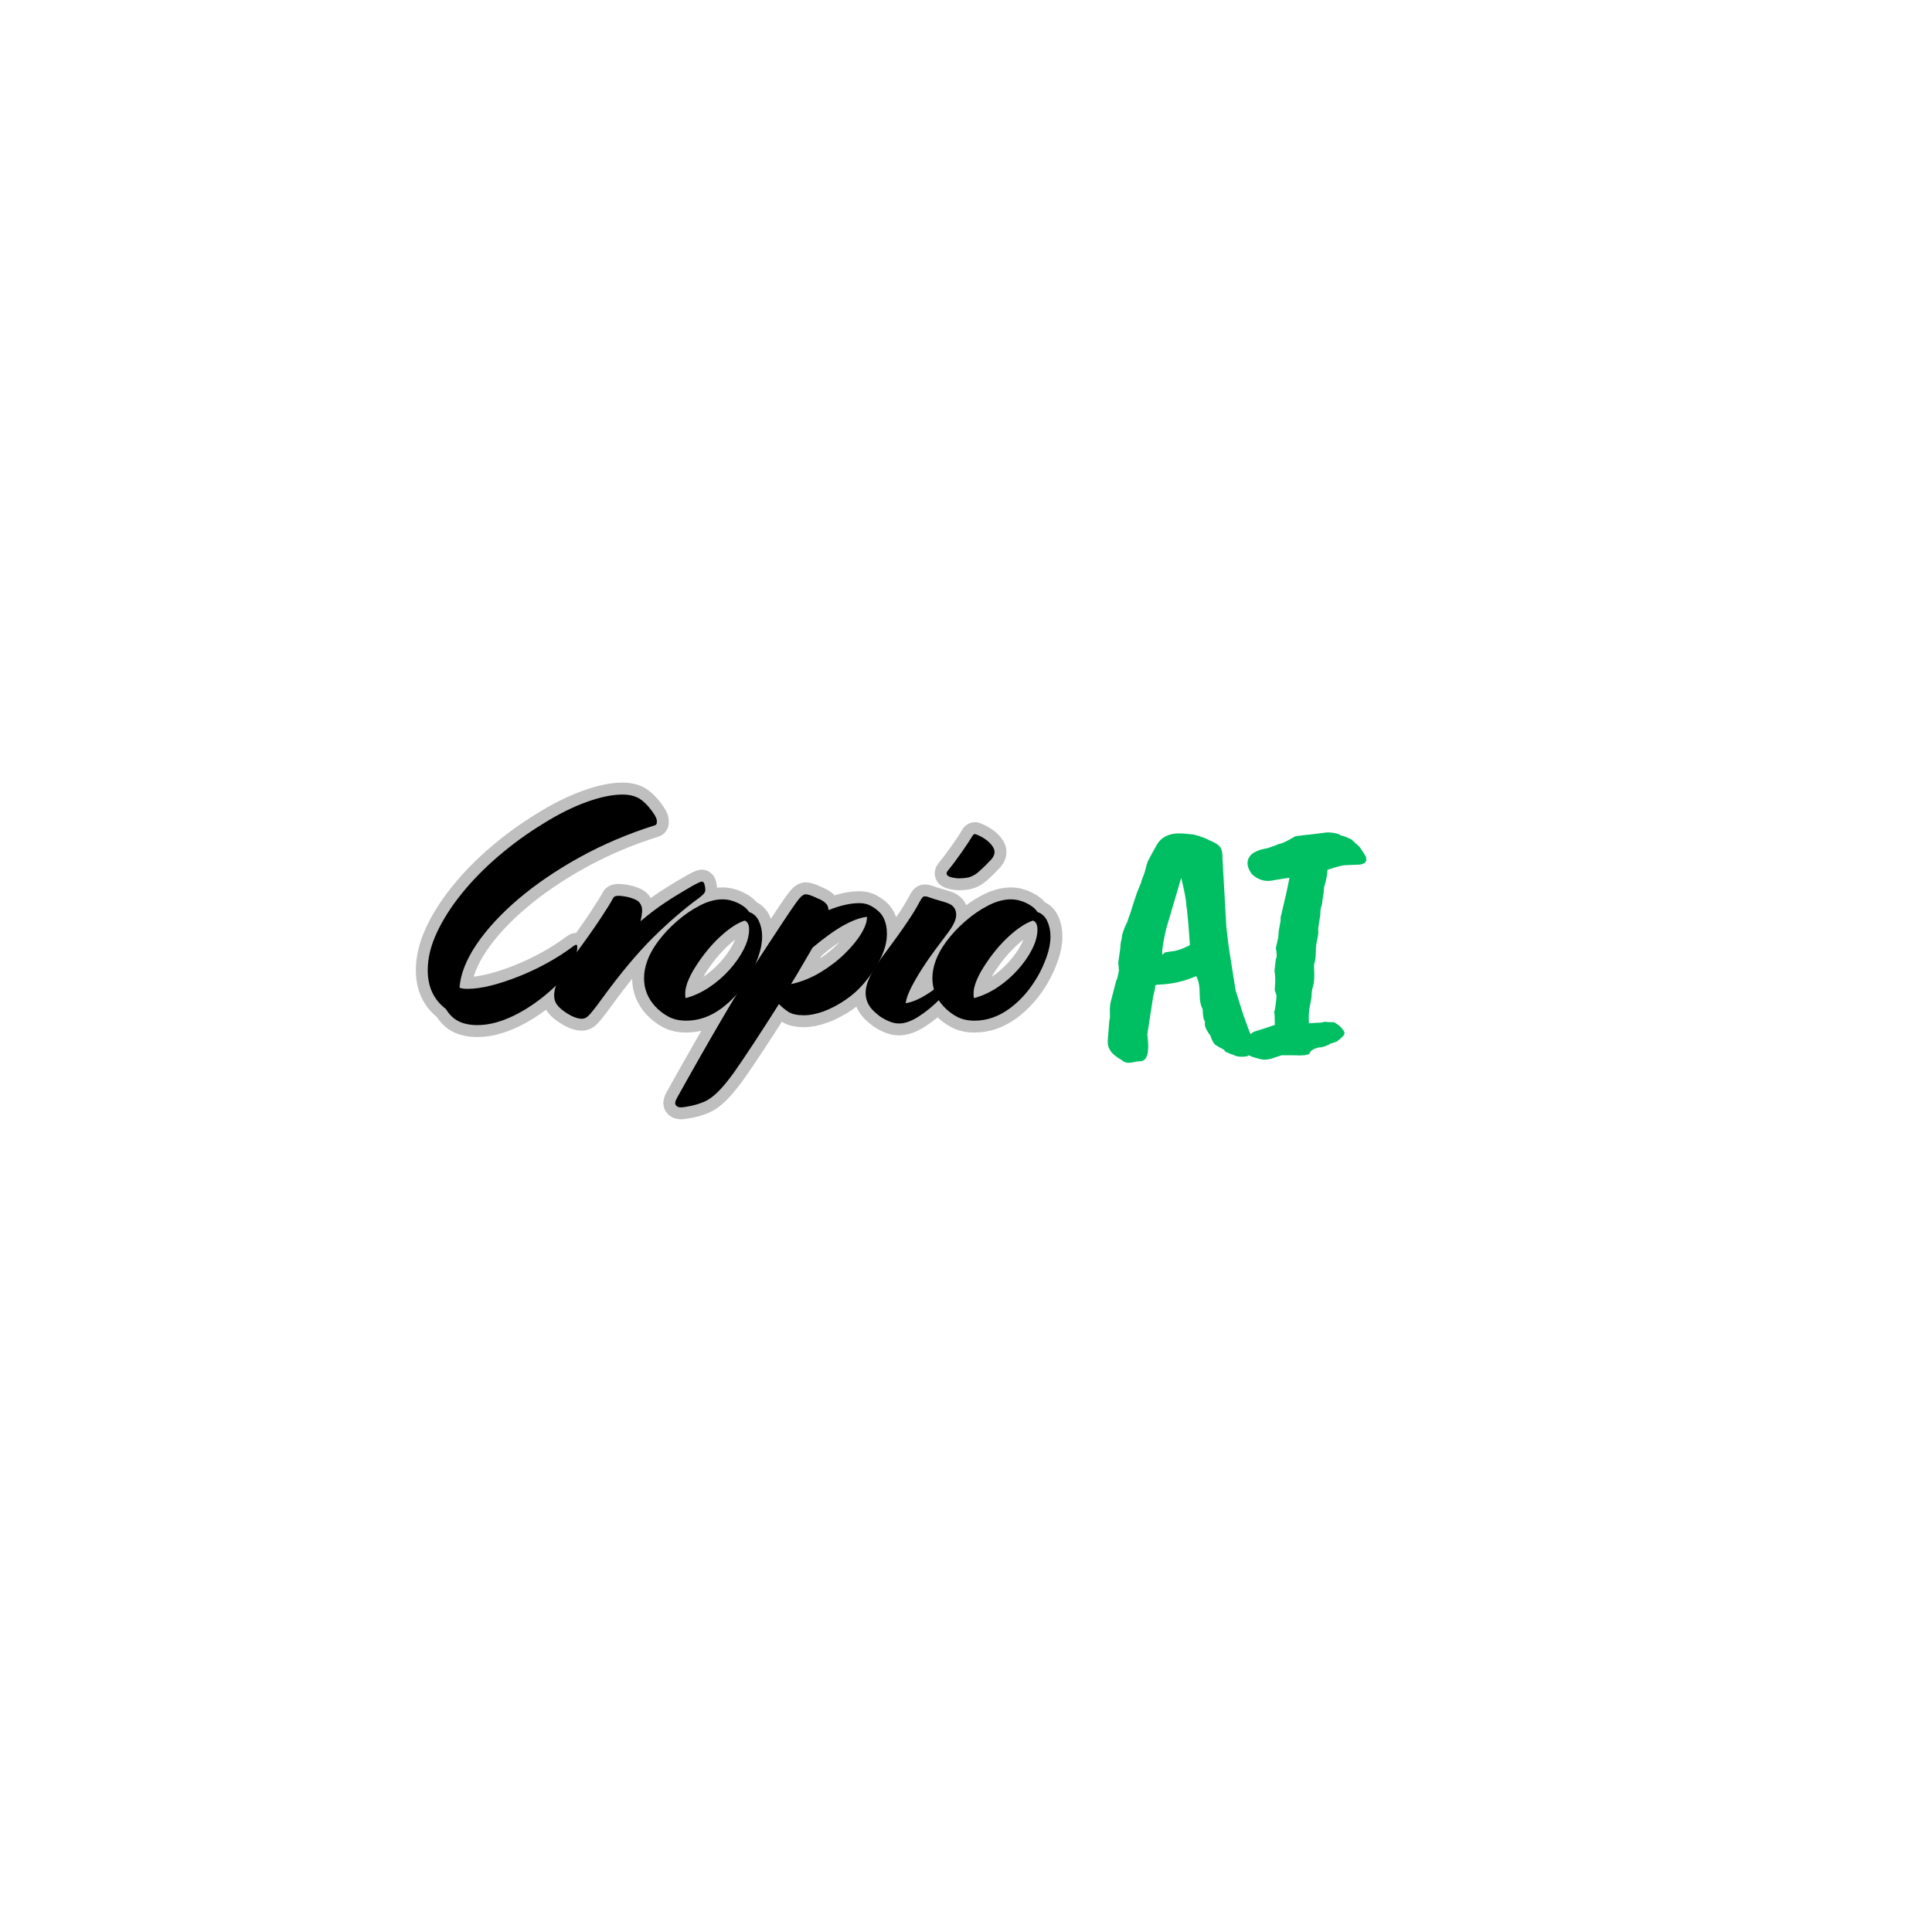 <svg xmlns="http://www.w3.org/2000/svg" xmlns:xlink="http://www.w3.org/1999/xlink" width="500" zoomAndPan="magnify" viewBox="0 0 375 375" height="500" preserveAspectRatio="xMidYMid meet" version="1.0"><defs><g/></defs><path stroke-linecap="butt" transform="matrix(0.75, 0, 0, 0.75, 15.395, 135.815)" fill="none" stroke-linejoin="miter" d="M 102.999 84.211 C 101.14 84.211 99.546 83.898 98.223 83.268 C 96.911 82.638 95.786 81.555 94.853 80.018 C 91.734 77.664 90.176 74.32 90.176 69.982 C 90.176 66.919 90.952 63.706 92.505 60.331 C 94.067 56.961 96.208 53.591 98.926 50.221 C 101.64 46.846 104.807 43.617 108.416 40.528 C 112.025 37.424 115.895 34.612 120.015 32.101 C 123.963 29.638 127.713 27.763 131.27 26.482 C 134.827 25.185 137.952 24.534 140.64 24.534 C 142.005 24.534 143.197 24.758 144.213 25.195 C 145.228 25.638 146.26 26.461 147.301 27.664 C 148.666 29.31 149.39 30.502 149.473 31.237 C 149.551 31.971 149.369 32.393 148.932 32.502 C 141.973 34.695 135.494 37.45 129.484 40.768 C 123.494 44.086 118.223 47.68 113.671 51.544 C 109.124 55.398 105.505 59.31 102.817 63.284 C 100.14 67.252 98.666 70.992 98.385 74.497 C 98.822 74.726 99.515 74.841 100.447 74.841 C 102.202 74.841 104.228 74.555 106.531 73.976 C 108.833 73.403 111.255 72.607 113.796 71.591 C 116.348 70.57 118.833 69.393 121.239 68.06 C 123.645 66.721 125.838 65.31 127.822 63.825 C 128.531 63.273 128.885 63.299 128.885 63.903 C 128.885 64.893 128.676 66.044 128.26 67.357 C 127.859 68.664 127.296 69.737 126.577 70.565 C 124.223 73.31 121.671 75.711 118.932 77.768 C 116.202 79.815 113.478 81.403 110.765 82.523 C 108.046 83.648 105.458 84.211 102.999 84.211 Z M 130.031 82.565 C 128.827 82.565 127.348 81.961 125.598 80.758 C 124.661 80.101 123.978 79.461 123.551 78.831 C 123.109 78.19 122.885 77.435 122.885 76.565 C 122.885 75.133 123.348 73.581 124.27 71.909 C 125.208 70.237 126.661 68.091 128.624 65.471 C 131.156 62.07 133.239 59.127 134.885 56.638 C 136.531 54.138 137.63 52.367 138.176 51.32 C 138.39 50.893 138.942 50.706 139.822 50.763 C 141.52 50.867 142.999 51.247 144.26 51.903 C 144.859 52.237 145.281 52.773 145.52 53.508 C 145.775 54.247 145.682 55.518 145.239 57.32 C 147.489 55.409 149.676 53.758 151.801 52.367 C 153.942 50.961 156.161 49.601 158.463 48.294 C 159.947 47.461 160.827 47.049 161.093 47.049 C 161.426 47.049 161.661 47.294 161.796 47.789 C 161.926 48.284 161.994 48.752 161.994 49.195 C 161.994 49.586 161.853 49.93 161.572 50.237 C 161.307 50.534 160.932 50.867 160.452 51.242 C 156.609 54.039 152.65 57.45 148.572 61.476 C 144.489 65.502 140.088 70.752 135.369 77.226 C 134.218 78.805 133.327 79.982 132.697 80.758 C 132.072 81.523 131.577 82.008 131.213 82.226 C 130.864 82.45 130.473 82.565 130.031 82.565 Z M 157.077 83.049 C 155.327 83.049 153.817 82.721 152.546 82.065 C 151.286 81.409 150.109 80.508 149.015 79.357 C 147.098 77.268 146.145 74.831 146.145 72.049 C 146.145 70.617 146.432 69.107 147.005 67.518 C 147.583 65.924 148.499 64.278 149.755 62.581 C 151.119 60.721 152.744 58.966 154.63 57.32 C 156.531 55.674 158.505 54.325 160.551 53.268 C 162.609 52.2 164.577 51.664 166.452 51.664 C 167.817 51.664 169.166 51.992 170.505 52.648 C 171.853 53.305 172.807 54.07 173.353 54.956 C 174.505 55.331 175.353 56.107 175.9 57.284 C 176.447 58.461 176.723 59.789 176.723 61.273 C 176.723 62.919 176.39 64.674 175.718 66.534 C 175.067 68.393 174.275 70.117 173.353 71.711 C 171.374 75.107 168.958 77.851 166.109 79.935 C 163.26 82.008 160.249 83.049 157.077 83.049 Z M 159.369 69.242 C 158.499 70.617 157.817 71.992 157.322 73.357 C 156.827 74.721 156.687 76.013 156.9 77.226 C 158.984 76.68 160.999 75.763 162.937 74.476 C 164.89 73.18 166.645 71.669 168.197 69.945 C 169.76 68.216 171.01 66.44 171.947 64.607 C 172.885 62.773 173.353 61.06 173.353 59.471 C 173.353 58.211 172.963 57.445 172.187 57.164 C 170.327 57.763 168.223 59.148 165.869 61.315 C 163.515 63.482 161.348 66.122 159.369 69.242 Z M 158.468 105.081 C 157.864 105.185 157.333 105.278 156.864 105.362 C 156.395 105.456 155.999 105.502 155.682 105.502 C 155.077 105.502 154.64 105.305 154.374 104.919 C 154.093 104.528 154.202 103.903 154.697 103.034 C 158.911 95.461 162.869 88.513 166.577 82.185 C 170.265 75.857 173.697 70.284 176.869 65.471 C 179.182 61.966 181.01 59.2 182.348 57.18 C 183.687 55.148 184.708 53.638 185.416 52.648 C 186.14 51.659 186.676 51.028 187.02 50.763 C 187.385 50.482 187.697 50.341 187.963 50.341 C 188.244 50.341 188.598 50.414 189.031 50.56 C 189.468 50.695 190.161 50.976 191.093 51.403 C 191.926 51.737 192.593 52.138 193.103 52.607 C 193.624 53.075 193.885 53.69 193.885 54.45 C 196.906 53.247 199.572 52.648 201.869 52.648 C 202.968 52.648 203.911 52.857 204.702 53.268 C 205.489 53.669 206.218 54.174 206.89 54.773 C 208.307 56.096 209.015 58.044 209.015 60.612 C 209.015 62.591 208.478 64.68 207.411 66.872 C 206.338 69.055 204.926 71.19 203.176 73.273 C 201.76 74.971 200.114 76.45 198.239 77.711 C 196.38 78.966 194.52 79.945 192.661 80.638 C 190.801 81.32 189.103 81.664 187.562 81.664 C 185.812 81.664 184.478 81.372 183.572 80.799 C 182.676 80.226 181.838 79.549 181.062 78.773 C 178.885 82.226 176.749 85.544 174.661 88.726 C 172.572 91.909 170.796 94.539 169.322 96.612 C 167.676 98.857 166.265 100.544 165.088 101.669 C 163.911 102.794 162.817 103.575 161.801 104.018 C 160.781 104.456 159.671 104.81 158.468 105.081 Z M 184.192 73.596 C 186.88 72.992 189.416 71.982 191.796 70.565 C 194.182 69.133 196.286 67.518 198.119 65.711 C 199.963 63.903 201.39 62.153 202.395 60.45 C 203.411 58.752 203.89 57.331 203.838 56.18 C 202.083 56.393 200.072 57.133 197.796 58.403 C 195.525 59.664 192.853 61.575 189.791 64.143 C 188.963 65.523 188.077 67.023 187.145 68.638 C 186.218 70.247 185.239 71.898 184.192 73.596 Z M 224.708 45.502 C 224.333 45.117 224.385 44.648 224.864 44.096 C 225.911 42.841 227.046 41.336 228.275 39.586 C 229.52 37.831 230.499 36.346 231.208 35.127 C 231.421 34.81 231.697 34.7 232.031 34.81 C 234.223 35.69 235.728 36.841 236.546 38.258 C 237.093 39.247 236.932 40.268 236.062 41.31 C 234.083 43.383 232.713 44.669 231.947 45.164 C 231.228 45.601 230.536 45.893 229.885 46.023 C 229.228 46.159 228.463 46.226 227.593 46.226 C 227.208 46.226 226.687 46.159 226.031 46.023 C 225.374 45.893 224.932 45.716 224.708 45.502 Z M 212.145 83.789 C 211.26 83.789 210.38 83.596 209.494 83.206 C 208.624 82.831 207.838 82.398 207.13 81.903 C 206.406 81.357 205.796 80.82 205.301 80.299 C 204.822 79.778 204.437 79.242 204.156 78.69 C 203.343 77.112 203.275 75.31 203.958 73.273 C 204.64 71.242 206.187 68.638 208.593 65.471 C 210.838 62.461 212.708 59.857 214.192 57.664 C 215.676 55.471 216.692 53.825 217.239 52.726 C 217.723 51.789 218.083 51.226 218.322 51.044 C 218.577 50.857 218.978 50.841 219.531 51.002 C 220.624 51.388 221.723 51.737 222.817 52.044 C 223.916 52.341 224.739 52.622 225.286 52.888 C 226.333 53.435 226.88 54.315 226.932 55.518 C 226.989 56.721 226.296 58.284 224.864 60.211 C 223.89 61.523 222.801 62.987 221.593 64.607 C 220.39 66.226 219.239 67.883 218.145 69.581 C 217.046 71.284 216.098 72.914 215.296 74.476 C 214.505 76.028 214.031 77.383 213.869 78.534 C 215.781 78.263 218.051 77.216 220.671 75.383 C 223.307 73.534 226.406 70.232 229.963 65.471 L 230.223 65.127 C 230.489 64.752 230.692 64.539 230.827 64.487 C 230.973 64.435 231.098 64.461 231.208 64.565 L 231.447 64.805 C 231.89 65.247 231.942 65.768 231.609 66.372 L 231.369 66.773 C 230.499 68.206 229.307 69.883 227.796 71.81 C 226.286 73.721 224.614 75.596 222.781 77.43 C 220.947 79.263 219.093 80.778 217.223 81.982 C 215.364 83.185 213.671 83.789 212.145 83.789 Z M 231.702 83.049 C 229.952 83.049 228.442 82.721 227.171 82.065 C 225.911 81.409 224.734 80.508 223.64 79.357 C 221.723 77.268 220.77 74.831 220.77 72.049 C 220.77 70.617 221.057 69.107 221.63 67.518 C 222.208 65.924 223.124 64.278 224.38 62.581 C 225.744 60.721 227.369 58.966 229.255 57.32 C 231.156 55.674 233.13 54.325 235.176 53.268 C 237.234 52.2 239.202 51.664 241.072 51.664 C 242.437 51.664 243.791 51.992 245.13 52.648 C 246.478 53.305 247.426 54.07 247.978 54.956 C 249.13 55.331 249.978 56.107 250.525 57.284 C 251.072 58.461 251.348 59.789 251.348 61.273 C 251.348 62.919 251.015 64.674 250.343 66.534 C 249.692 68.393 248.9 70.117 247.978 71.711 C 245.999 75.107 243.583 77.851 240.734 79.935 C 237.885 82.008 234.874 83.049 231.702 83.049 Z M 233.989 69.242 C 233.124 70.617 232.442 71.992 231.947 73.357 C 231.447 74.721 231.312 76.013 231.525 77.226 C 233.609 76.68 235.624 75.763 237.562 74.476 C 239.515 73.18 241.27 71.669 242.822 69.945 C 244.385 68.216 245.635 66.44 246.572 64.607 C 247.51 62.773 247.978 61.06 247.978 59.471 C 247.978 58.211 247.588 57.445 246.812 57.164 C 244.952 57.763 242.848 59.148 240.494 61.315 C 238.14 63.482 235.973 66.122 233.989 69.242 Z M 233.989 69.242 " stroke="#bfbfbf" stroke-width="6.165" stroke-opacity="1" stroke-miterlimit="4"/><g fill="#000000" fill-opacity="1"><g transform="translate(79.942, 196.565)"><g><path d="M 12.703 2.406 C 11.305 2.406 10.113 2.164 9.125 1.688 C 8.133 1.219 7.289 0.41 6.594 -0.734 C 4.25 -2.504 3.078 -5.016 3.078 -8.266 C 3.078 -10.566 3.66 -12.977 4.828 -15.5 C 6.004 -18.031 7.609 -20.555 9.641 -23.078 C 11.68 -25.609 14.055 -28.035 16.766 -30.359 C 19.473 -32.68 22.367 -34.785 25.453 -36.672 C 28.41 -38.523 31.223 -39.93 33.891 -40.891 C 36.566 -41.859 38.91 -42.344 40.922 -42.344 C 41.953 -42.344 42.848 -42.176 43.609 -41.844 C 44.367 -41.52 45.141 -40.906 45.922 -40 C 46.953 -38.77 47.492 -37.875 47.547 -37.312 C 47.609 -36.758 47.477 -36.445 47.156 -36.375 C 41.938 -34.727 37.078 -32.66 32.578 -30.172 C 28.078 -27.68 24.117 -24.988 20.703 -22.094 C 17.297 -19.195 14.582 -16.258 12.562 -13.281 C 10.551 -10.301 9.445 -7.5 9.25 -4.875 C 9.57 -4.707 10.082 -4.625 10.781 -4.625 C 12.102 -4.625 13.625 -4.836 15.344 -5.266 C 17.07 -5.703 18.891 -6.301 20.797 -7.062 C 22.711 -7.82 24.57 -8.703 26.375 -9.703 C 28.188 -10.711 29.832 -11.773 31.312 -12.891 C 31.844 -13.297 32.109 -13.273 32.109 -12.828 C 32.109 -12.086 31.953 -11.223 31.641 -10.234 C 31.336 -9.242 30.922 -8.441 30.391 -7.828 C 28.617 -5.773 26.707 -3.977 24.656 -2.438 C 22.602 -0.895 20.555 0.297 18.516 1.141 C 16.484 1.984 14.547 2.406 12.703 2.406 Z M 12.703 2.406 "/></g></g></g><g fill="#000000" fill-opacity="1"><g transform="translate(108.358, 196.565)"><g><path d="M 4.562 1.172 C 3.656 1.172 2.547 0.719 1.234 -0.188 C 0.535 -0.676 0.023 -1.156 -0.297 -1.625 C -0.629 -2.102 -0.797 -2.672 -0.797 -3.328 C -0.797 -4.398 -0.445 -5.562 0.25 -6.812 C 0.945 -8.062 2.035 -9.676 3.516 -11.656 C 5.398 -14.195 6.957 -16.398 8.188 -18.266 C 9.426 -20.141 10.25 -21.469 10.656 -22.25 C 10.82 -22.582 11.234 -22.727 11.891 -22.688 C 13.172 -22.602 14.281 -22.316 15.219 -21.828 C 15.676 -21.578 15.992 -21.172 16.172 -20.609 C 16.359 -20.055 16.289 -19.102 15.969 -17.75 C 17.656 -19.188 19.297 -20.426 20.891 -21.469 C 22.492 -22.52 24.16 -23.539 25.891 -24.531 C 26.992 -25.145 27.648 -25.453 27.859 -25.453 C 28.109 -25.453 28.285 -25.266 28.391 -24.891 C 28.492 -24.523 28.547 -24.18 28.547 -23.859 C 28.547 -23.566 28.441 -23.305 28.234 -23.078 C 28.023 -22.859 27.738 -22.602 27.375 -22.312 C 24.488 -20.219 21.516 -17.66 18.453 -14.641 C 15.398 -11.617 12.102 -7.68 8.562 -2.828 C 7.707 -1.641 7.039 -0.758 6.562 -0.188 C 6.094 0.383 5.723 0.754 5.453 0.922 C 5.18 1.086 4.883 1.172 4.562 1.172 Z M 4.562 1.172 "/></g></g></g><g fill="#000000" fill-opacity="1"><g transform="translate(124.446, 196.565)"><g><path d="M 8.75 1.547 C 7.438 1.547 6.305 1.297 5.359 0.797 C 4.41 0.305 3.531 -0.367 2.719 -1.234 C 1.281 -2.797 0.562 -4.625 0.562 -6.719 C 0.562 -7.789 0.773 -8.922 1.203 -10.109 C 1.629 -11.297 2.316 -12.531 3.266 -13.812 C 4.297 -15.207 5.52 -16.52 6.938 -17.75 C 8.352 -18.988 9.832 -20.004 11.375 -20.797 C 12.914 -21.598 14.383 -22 15.781 -22 C 16.812 -22 17.828 -21.754 18.828 -21.266 C 19.836 -20.773 20.547 -20.203 20.953 -19.547 C 21.816 -19.254 22.453 -18.664 22.859 -17.781 C 23.273 -16.895 23.484 -15.898 23.484 -14.797 C 23.484 -13.555 23.234 -12.238 22.734 -10.844 C 22.242 -9.445 21.648 -8.156 20.953 -6.969 C 19.473 -4.414 17.664 -2.359 15.531 -0.797 C 13.395 0.766 11.133 1.547 8.75 1.547 Z M 10.484 -8.812 C 9.828 -7.789 9.312 -6.766 8.938 -5.734 C 8.57 -4.703 8.469 -3.734 8.625 -2.828 C 10.188 -3.242 11.695 -3.93 13.156 -4.891 C 14.613 -5.859 15.926 -6.988 17.094 -8.281 C 18.27 -9.582 19.207 -10.922 19.906 -12.297 C 20.602 -13.672 20.953 -14.957 20.953 -16.156 C 20.953 -17.094 20.664 -17.664 20.094 -17.875 C 18.695 -17.426 17.113 -16.391 15.344 -14.766 C 13.582 -13.141 11.961 -11.156 10.484 -8.812 Z M 10.484 -8.812 "/></g></g></g><g fill="#000000" fill-opacity="1"><g transform="translate(144.54, 196.565)"><g><path d="M -10.297 18.062 C -10.742 18.145 -11.141 18.219 -11.484 18.281 C -11.836 18.344 -12.141 18.375 -12.391 18.375 C -12.836 18.375 -13.164 18.227 -13.375 17.938 C -13.582 17.645 -13.5 17.172 -13.125 16.516 C -9.969 10.848 -7 5.641 -4.219 0.891 C -1.445 -3.848 1.129 -8.031 3.516 -11.656 C 5.242 -14.281 6.609 -16.352 7.609 -17.875 C 8.617 -19.395 9.391 -20.523 9.922 -21.266 C 10.453 -22.004 10.852 -22.473 11.125 -22.672 C 11.395 -22.879 11.629 -22.984 11.828 -22.984 C 12.035 -22.984 12.301 -22.93 12.625 -22.828 C 12.957 -22.734 13.473 -22.52 14.172 -22.188 C 14.797 -21.945 15.301 -21.648 15.688 -21.297 C 16.07 -20.941 16.266 -20.477 16.266 -19.906 C 18.523 -20.812 20.52 -21.266 22.25 -21.266 C 23.07 -21.266 23.781 -21.109 24.375 -20.797 C 24.969 -20.492 25.516 -20.113 26.016 -19.656 C 27.078 -18.676 27.609 -17.219 27.609 -15.281 C 27.609 -13.801 27.207 -12.238 26.406 -10.594 C 25.613 -8.957 24.555 -7.359 23.234 -5.797 C 22.172 -4.523 20.938 -3.414 19.531 -2.469 C 18.133 -1.52 16.738 -0.785 15.344 -0.266 C 13.945 0.242 12.676 0.5 11.531 0.5 C 10.207 0.5 9.207 0.285 8.531 -0.141 C 7.852 -0.578 7.227 -1.086 6.656 -1.672 C 5.008 0.922 3.406 3.41 1.844 5.797 C 0.281 8.18 -1.051 10.156 -2.156 11.719 C -3.383 13.395 -4.441 14.656 -5.328 15.5 C -6.211 16.344 -7.035 16.926 -7.797 17.25 C -8.555 17.582 -9.391 17.852 -10.297 18.062 Z M 9 -5.547 C 11.008 -5.992 12.906 -6.754 14.688 -7.828 C 16.477 -8.898 18.062 -10.113 19.438 -11.469 C 20.82 -12.82 21.895 -14.133 22.656 -15.406 C 23.414 -16.688 23.773 -17.754 23.734 -18.609 C 22.422 -18.453 20.91 -17.898 19.203 -16.953 C 17.492 -16.004 15.488 -14.566 13.188 -12.641 C 12.57 -11.609 11.914 -10.484 11.219 -9.266 C 10.52 -8.055 9.781 -6.816 9 -5.547 Z M 9 -5.547 "/></g></g></g><g fill="#000000" fill-opacity="1"><g transform="translate(168.333, 196.565)"><g><path d="M 15.594 -26.625 C 15.301 -26.914 15.344 -27.266 15.719 -27.672 C 16.5 -28.617 17.348 -29.75 18.266 -31.062 C 19.191 -32.383 19.926 -33.492 20.469 -34.391 C 20.633 -34.641 20.836 -34.723 21.078 -34.641 C 22.723 -33.984 23.852 -33.117 24.469 -32.047 C 24.883 -31.305 24.758 -30.547 24.094 -29.766 C 22.613 -28.211 21.586 -27.25 21.016 -26.875 C 20.484 -26.539 19.969 -26.32 19.469 -26.219 C 18.977 -26.125 18.406 -26.078 17.75 -26.078 C 17.469 -26.078 17.078 -26.125 16.578 -26.219 C 16.086 -26.32 15.758 -26.457 15.594 -26.625 Z M 6.172 2.094 C 5.504 2.094 4.844 1.945 4.188 1.656 C 3.531 1.375 2.938 1.047 2.406 0.672 C 1.875 0.266 1.422 -0.129 1.047 -0.516 C 0.68 -0.91 0.395 -1.312 0.188 -1.719 C -0.426 -2.914 -0.477 -4.273 0.031 -5.797 C 0.539 -7.316 1.703 -9.27 3.516 -11.656 C 5.203 -13.914 6.598 -15.863 7.703 -17.5 C 8.816 -19.145 9.578 -20.379 9.984 -21.203 C 10.359 -21.898 10.633 -22.32 10.812 -22.469 C 11 -22.613 11.301 -22.625 11.719 -22.5 C 12.531 -22.207 13.348 -21.945 14.172 -21.719 C 14.992 -21.5 15.613 -21.285 16.031 -21.078 C 16.812 -20.672 17.223 -20.016 17.266 -19.109 C 17.305 -18.203 16.789 -17.031 15.719 -15.594 C 14.977 -14.602 14.156 -13.504 13.25 -12.297 C 12.344 -11.086 11.477 -9.844 10.656 -8.562 C 9.844 -7.289 9.133 -6.066 8.531 -4.891 C 7.938 -3.723 7.578 -2.707 7.453 -1.844 C 8.891 -2.051 10.594 -2.844 12.562 -4.219 C 14.539 -5.594 16.867 -8.07 19.547 -11.656 L 19.719 -11.891 C 19.926 -12.18 20.082 -12.348 20.188 -12.391 C 20.289 -12.43 20.383 -12.41 20.469 -12.328 L 20.656 -12.141 C 20.977 -11.816 21.016 -11.426 20.766 -10.969 L 20.594 -10.656 C 19.938 -9.594 19.039 -8.344 17.906 -6.906 C 16.781 -5.469 15.523 -4.055 14.141 -2.672 C 12.766 -1.297 11.379 -0.16 9.984 0.734 C 8.586 1.641 7.316 2.094 6.172 2.094 Z M 6.172 2.094 "/></g></g></g><g fill="#000000" fill-opacity="1"><g transform="translate(180.414, 196.565)"><g><path d="M 8.75 1.547 C 7.438 1.547 6.305 1.297 5.359 0.797 C 4.41 0.305 3.531 -0.367 2.719 -1.234 C 1.281 -2.797 0.562 -4.625 0.562 -6.719 C 0.562 -7.789 0.773 -8.922 1.203 -10.109 C 1.629 -11.297 2.316 -12.531 3.266 -13.812 C 4.297 -15.207 5.52 -16.52 6.938 -17.75 C 8.352 -18.988 9.832 -20.004 11.375 -20.797 C 12.914 -21.598 14.383 -22 15.781 -22 C 16.812 -22 17.828 -21.754 18.828 -21.266 C 19.836 -20.773 20.547 -20.203 20.953 -19.547 C 21.816 -19.254 22.453 -18.664 22.859 -17.781 C 23.273 -16.895 23.484 -15.898 23.484 -14.797 C 23.484 -13.555 23.234 -12.238 22.734 -10.844 C 22.242 -9.445 21.648 -8.156 20.953 -6.969 C 19.473 -4.414 17.664 -2.359 15.531 -0.797 C 13.395 0.766 11.133 1.547 8.75 1.547 Z M 10.484 -8.812 C 9.828 -7.789 9.312 -6.766 8.938 -5.734 C 8.57 -4.703 8.469 -3.734 8.625 -2.828 C 10.188 -3.242 11.695 -3.93 13.156 -4.891 C 14.613 -5.859 15.926 -6.988 17.094 -8.281 C 18.27 -9.582 19.207 -10.922 19.906 -12.297 C 20.602 -13.672 20.953 -14.957 20.953 -16.156 C 20.953 -17.094 20.664 -17.664 20.094 -17.875 C 18.695 -17.426 17.113 -16.391 15.344 -14.766 C 13.582 -13.141 11.961 -11.156 10.484 -8.812 Z M 10.484 -8.812 "/></g></g></g><g fill="#00bf63" fill-opacity="1"><g transform="translate(213.412, 202.846)"><g><path d="M 12.609 -17.906 C 12.691 -18 13.207 -18.098 14.156 -18.203 C 15.113 -18.316 16.234 -18.707 17.516 -19.375 C 17.555 -19.375 17.531 -19.898 17.438 -20.953 C 17.312 -22.816 17.203 -24.145 17.109 -24.938 C 17.023 -26 16.938 -26.75 16.844 -27.188 C 16.844 -28.031 16.516 -29.781 15.859 -32.438 L 12.938 -22.547 C 12.312 -19.805 12.066 -18.129 12.203 -17.516 Z M 3.641 -15.984 L 4.047 -18.906 C 4.047 -19.477 4.133 -20.051 4.312 -20.625 C 4.312 -21.375 4.688 -22.504 5.438 -24.016 C 5.438 -24.098 5.633 -24.672 6.031 -25.734 C 6.031 -25.828 6.453 -27.133 7.297 -29.656 L 8.094 -31.578 C 8.094 -31.754 8.203 -32.094 8.422 -32.594 C 8.641 -33.102 8.805 -33.613 8.922 -34.125 C 9.035 -34.633 9.18 -35.133 9.359 -35.625 C 9.973 -36.812 10.523 -37.828 11.016 -38.672 C 11.941 -40.441 13.664 -41.238 16.188 -41.062 L 18.312 -40.859 C 19.633 -40.504 20.648 -40.129 21.359 -39.734 C 22.379 -39.336 23.062 -38.906 23.406 -38.438 C 23.758 -37.969 23.914 -37.207 23.875 -36.156 C 23.914 -35.625 24.047 -33.32 24.266 -29.25 C 24.492 -25.188 24.609 -23.129 24.609 -23.078 L 24.938 -20.234 C 24.938 -19.961 25.426 -16.773 26.406 -10.672 L 27.859 -6.031 C 28.742 -3.562 29.219 -2.27 29.281 -2.156 C 29.352 -2.039 29.539 -1.566 29.844 -0.734 C 30.332 0.723 29.914 1.695 28.594 2.188 C 27.395 2.363 26.508 2.254 25.938 1.859 C 25.719 1.859 25.207 1.66 24.406 1.266 C 24.32 1.035 24.066 0.82 23.641 0.625 C 23.223 0.426 22.945 0.258 22.812 0.125 C 22.332 0 21.891 -0.68 21.484 -1.922 C 21.359 -2.016 21.117 -2.367 20.766 -2.984 C 20.453 -3.598 20.363 -4.109 20.5 -4.516 C 20.188 -4.91 20.031 -5.727 20.031 -6.969 C 19.633 -7.625 19.438 -8.66 19.438 -10.078 C 19.438 -11.492 19.211 -12.598 18.766 -13.391 C 16.516 -12.379 14.109 -11.828 11.547 -11.734 C 11.055 -11.734 10.812 -11.645 10.812 -11.469 C 10.812 -11.07 10.676 -10.367 10.406 -9.359 L 9.281 -2.062 C 9.727 1.219 9.332 2.945 8.094 3.125 C 7.738 3.125 7.148 3.207 6.328 3.375 C 5.516 3.551 4.844 3.398 4.312 2.922 C 3.289 2.348 2.57 1.758 2.156 1.156 C 1.738 0.562 1.551 -0.109 1.594 -0.859 C 1.633 -1.484 1.742 -2.812 1.922 -4.844 C 2.016 -4.926 2.047 -5.422 2.016 -6.328 C 1.992 -7.234 2.051 -7.93 2.188 -8.422 L 3.25 -12.531 C 3.383 -12.625 3.562 -13.289 3.781 -14.531 C 3.738 -14.613 3.719 -14.832 3.719 -15.188 Z M 3.641 -15.984 "/></g></g></g><g fill="#00bf63" fill-opacity="1"><g transform="translate(240.142, 202.846)"><g><path d="M 25 -36.484 C 25.133 -35.91 25.023 -35.52 24.672 -35.312 C 24.316 -35.113 23.953 -35.016 23.578 -35.016 C 23.203 -35.016 22.219 -34.973 20.625 -34.891 C 19.613 -34.672 18.598 -34.383 17.578 -34.031 L 17.516 -34.031 C 17.516 -33.227 17.289 -32.055 16.844 -30.516 C 16.844 -29.984 16.734 -29.117 16.516 -27.922 C 16.516 -27.566 16.445 -27.211 16.312 -26.859 C 16.188 -26.504 16.125 -25.953 16.125 -25.203 C 15.812 -23.391 15.676 -22.395 15.719 -22.219 C 15.758 -22.039 15.758 -21.797 15.719 -21.484 C 15.676 -21.18 15.586 -20.719 15.453 -20.094 C 15.316 -19.477 15.25 -18.75 15.25 -17.906 C 15.25 -17.062 15.141 -16.312 14.922 -15.656 L 14.922 -14.922 C 15.016 -13.328 14.957 -12.195 14.75 -11.531 C 14.551 -10.875 14.453 -10.312 14.453 -9.844 C 14.453 -9.383 14.344 -8.664 14.125 -7.688 C 13.906 -6.719 13.836 -5.57 13.922 -4.25 L 14.328 -4.25 C 15.43 -4.332 16.016 -4.363 16.078 -4.344 C 16.148 -4.32 16.453 -4.379 16.984 -4.516 L 18.047 -4.438 L 18.703 -4.438 C 18.836 -4.438 19.125 -4.27 19.562 -3.938 C 20.008 -3.613 20.32 -3.297 20.5 -2.984 C 20.801 -2.672 20.895 -2.367 20.781 -2.078 C 20.676 -1.797 20.18 -1.32 19.297 -0.656 L 18.047 -0.266 C 17.91 -0.129 17.598 0.023 17.109 0.203 C 16.629 0.379 16.211 0.469 15.859 0.469 C 14.836 0.688 14.238 1.062 14.062 1.594 C 13.883 1.945 12.82 2.078 10.875 1.984 L 8.625 1.984 L 7.359 2.391 C 6.254 2.828 5.281 2.938 4.438 2.719 C 3.602 2.5 3.039 2.332 2.75 2.219 C 2.469 2.113 2.125 1.895 1.719 1.562 C 1.32 1.227 1.156 0.848 1.219 0.422 C 1.289 0.004 1.438 -0.598 1.656 -1.391 C 2.406 -2.016 2.938 -2.414 3.25 -2.594 C 5.375 -3.25 6.723 -3.688 7.297 -3.906 C 7.297 -5.375 7.25 -6.238 7.156 -6.5 C 7.289 -6.539 7.445 -7.492 7.625 -9.359 C 7.664 -9.535 7.555 -9.953 7.297 -10.609 L 7.297 -11.016 C 7.43 -12.254 7.41 -13.379 7.234 -14.391 C 7.234 -14.43 7.32 -15.207 7.5 -16.719 C 7.719 -16.977 7.719 -17.688 7.5 -18.844 C 7.676 -19.676 7.828 -20.336 7.953 -20.828 L 8.031 -21.75 C 8.031 -22.02 8.16 -22.816 8.422 -24.141 L 8.422 -24.812 L 8.562 -25.344 C 9.352 -28.613 9.879 -31 10.141 -32.5 C 9.797 -32.414 9.578 -32.375 9.484 -32.375 L 7.297 -32.031 C 5.617 -31.594 4.141 -31.969 2.859 -33.156 C 1.742 -34.664 1.719 -35.953 2.781 -37.016 C 3.445 -37.586 4.469 -37.984 5.844 -38.203 C 7.031 -38.598 7.801 -38.883 8.156 -39.062 C 8.602 -39.062 9.645 -39.551 11.281 -40.531 C 12.914 -40.75 13.863 -40.859 14.125 -40.859 L 17.25 -41.25 C 17.645 -41.301 18.172 -41.27 18.828 -41.156 C 19.492 -41.039 19.895 -40.895 20.031 -40.719 C 20.602 -40.594 21.312 -40.328 22.156 -39.922 L 23.75 -38.469 C 24.363 -37.582 24.781 -36.922 25 -36.484 Z M 25 -36.484 "/></g></g></g></svg>